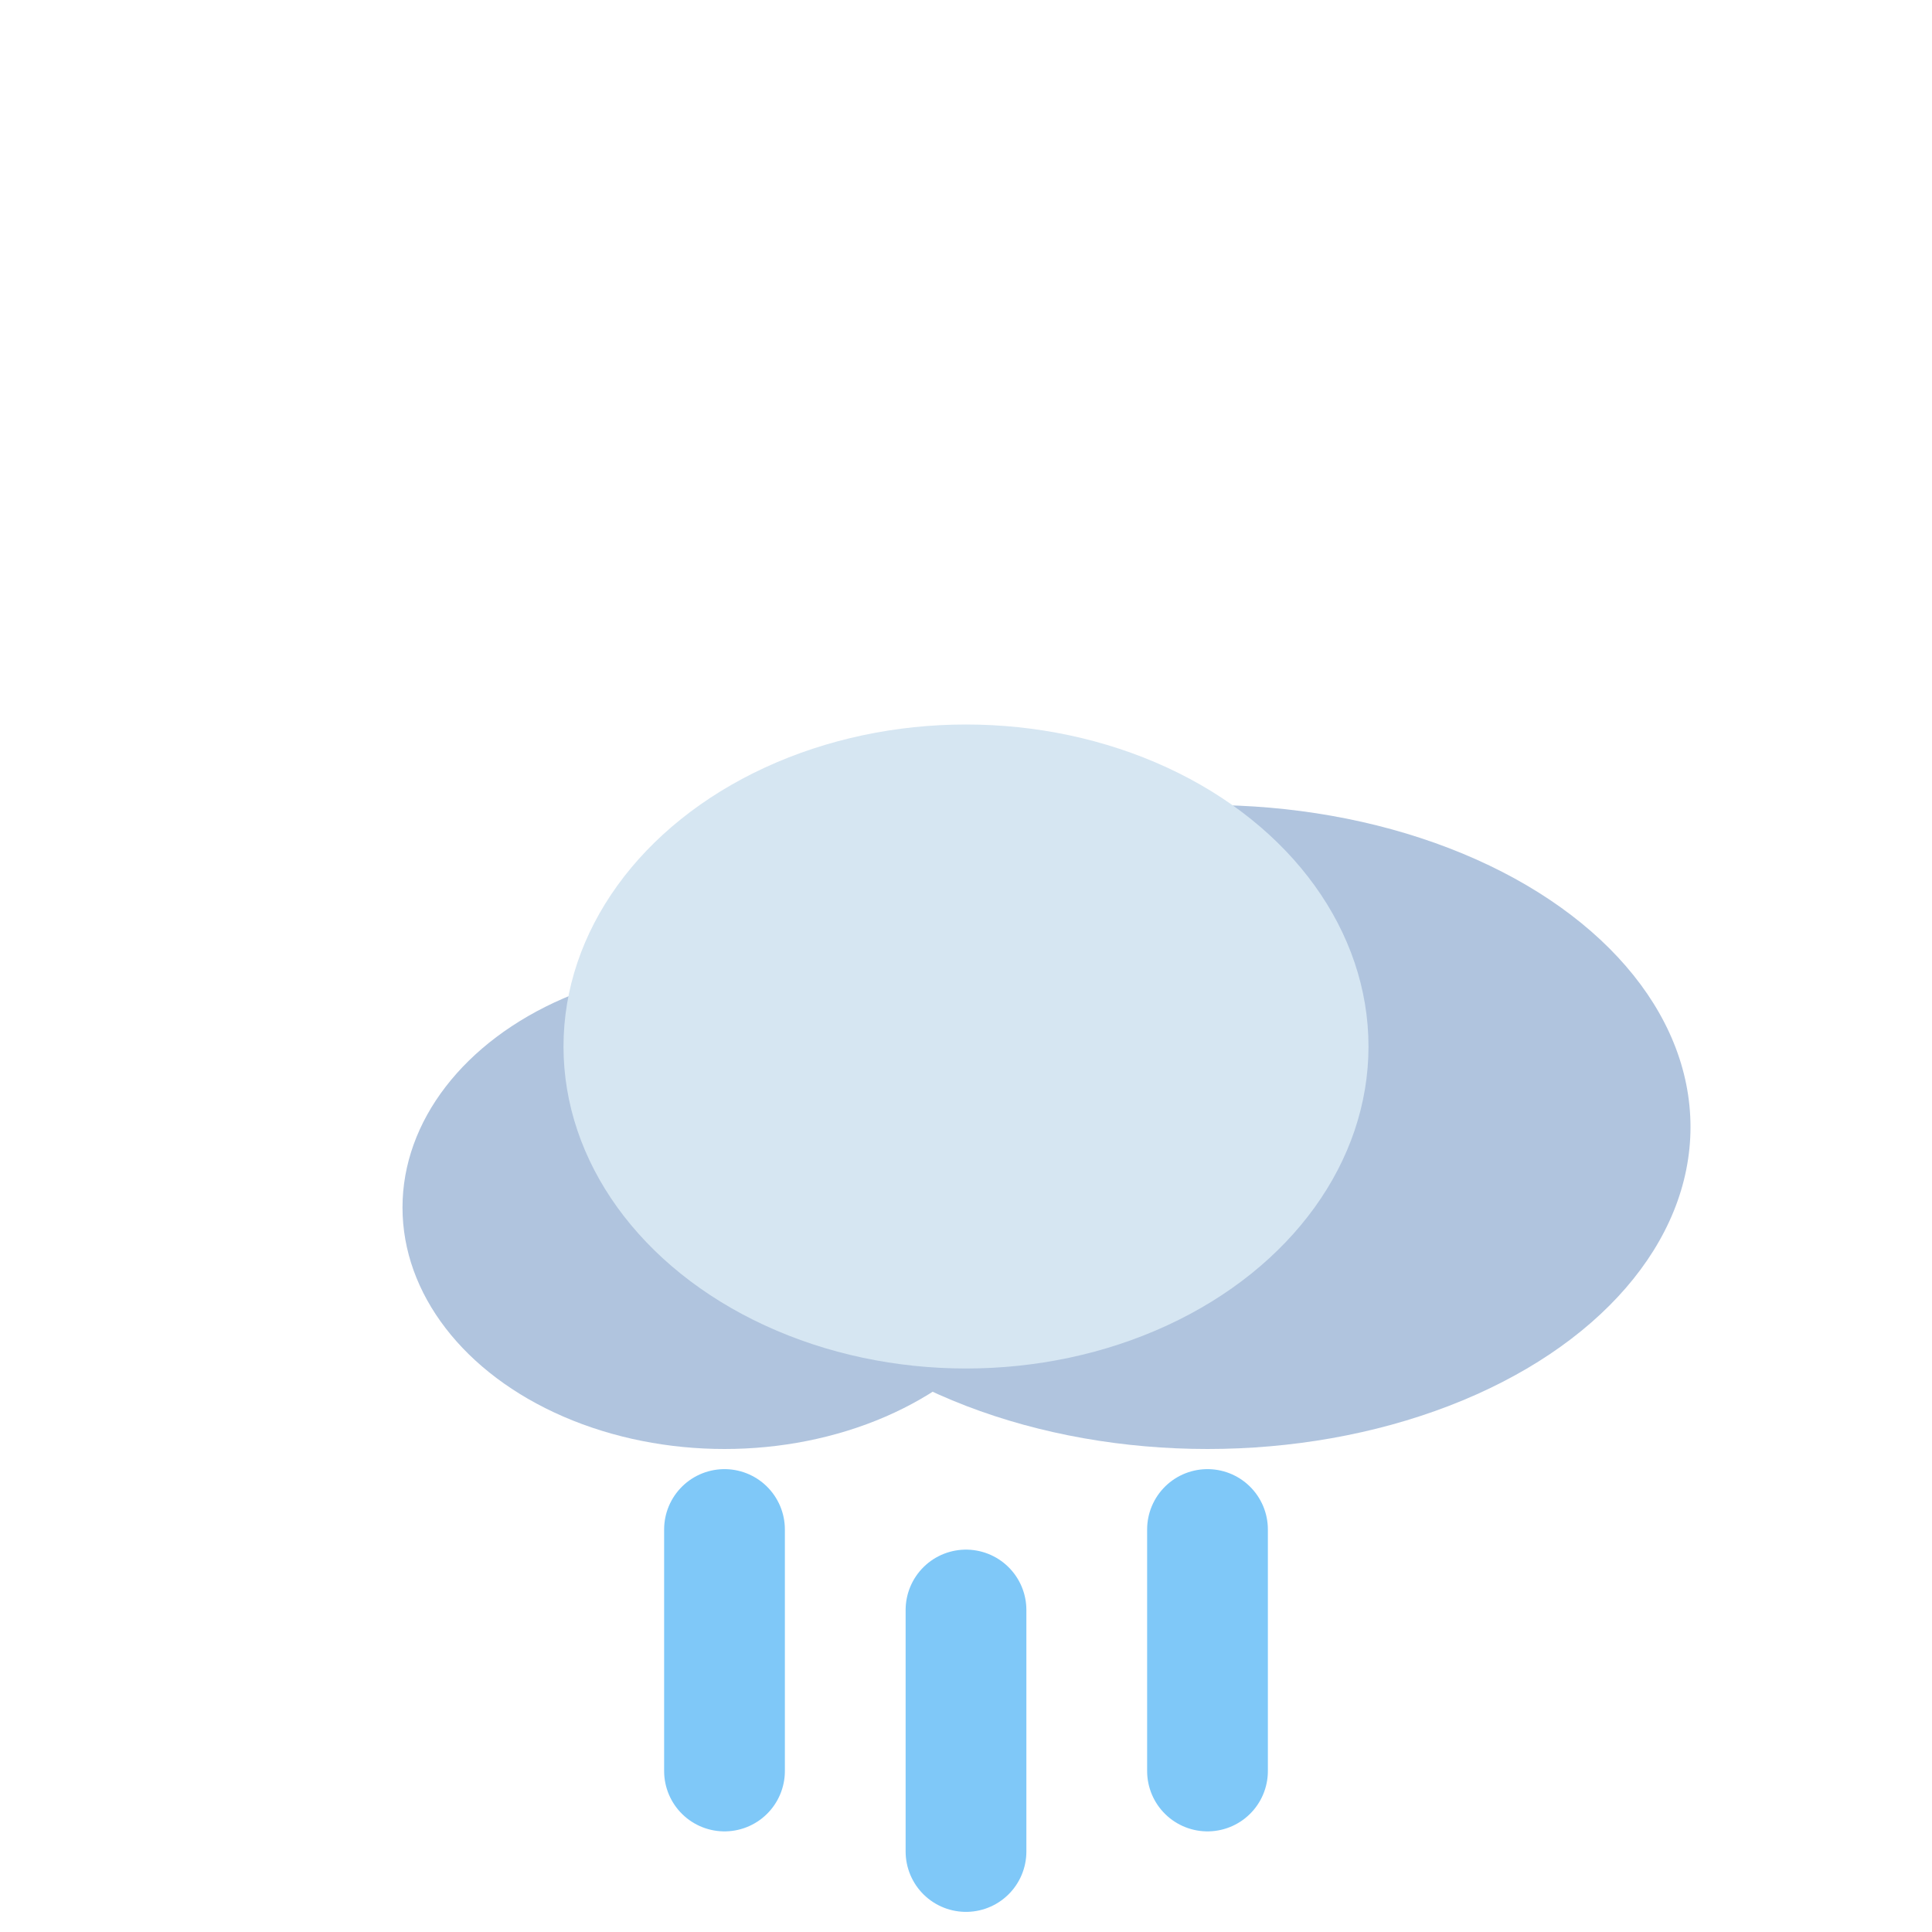 <svg width="48" height="48" viewBox="0 0 48 48" fill="none">
  <ellipse cx="30" cy="28" rx="12" ry="8" fill="#B0C4DE"/>
  <ellipse cx="18" cy="30" rx="8" ry="6" fill="#B0C4DE"/>
  <ellipse cx="24" cy="26" rx="10" ry="8" fill="#D6E6F2"/>
  <line x1="18" y1="38" x2="18" y2="44" stroke="#7FC8F8" stroke-width="3" stroke-linecap="round"/>
  <line x1="24" y1="40" x2="24" y2="46" stroke="#7FC8F8" stroke-width="3" stroke-linecap="round"/>
  <line x1="30" y1="38" x2="30" y2="44" stroke="#7FC8F8" stroke-width="3" stroke-linecap="round"/>
</svg>